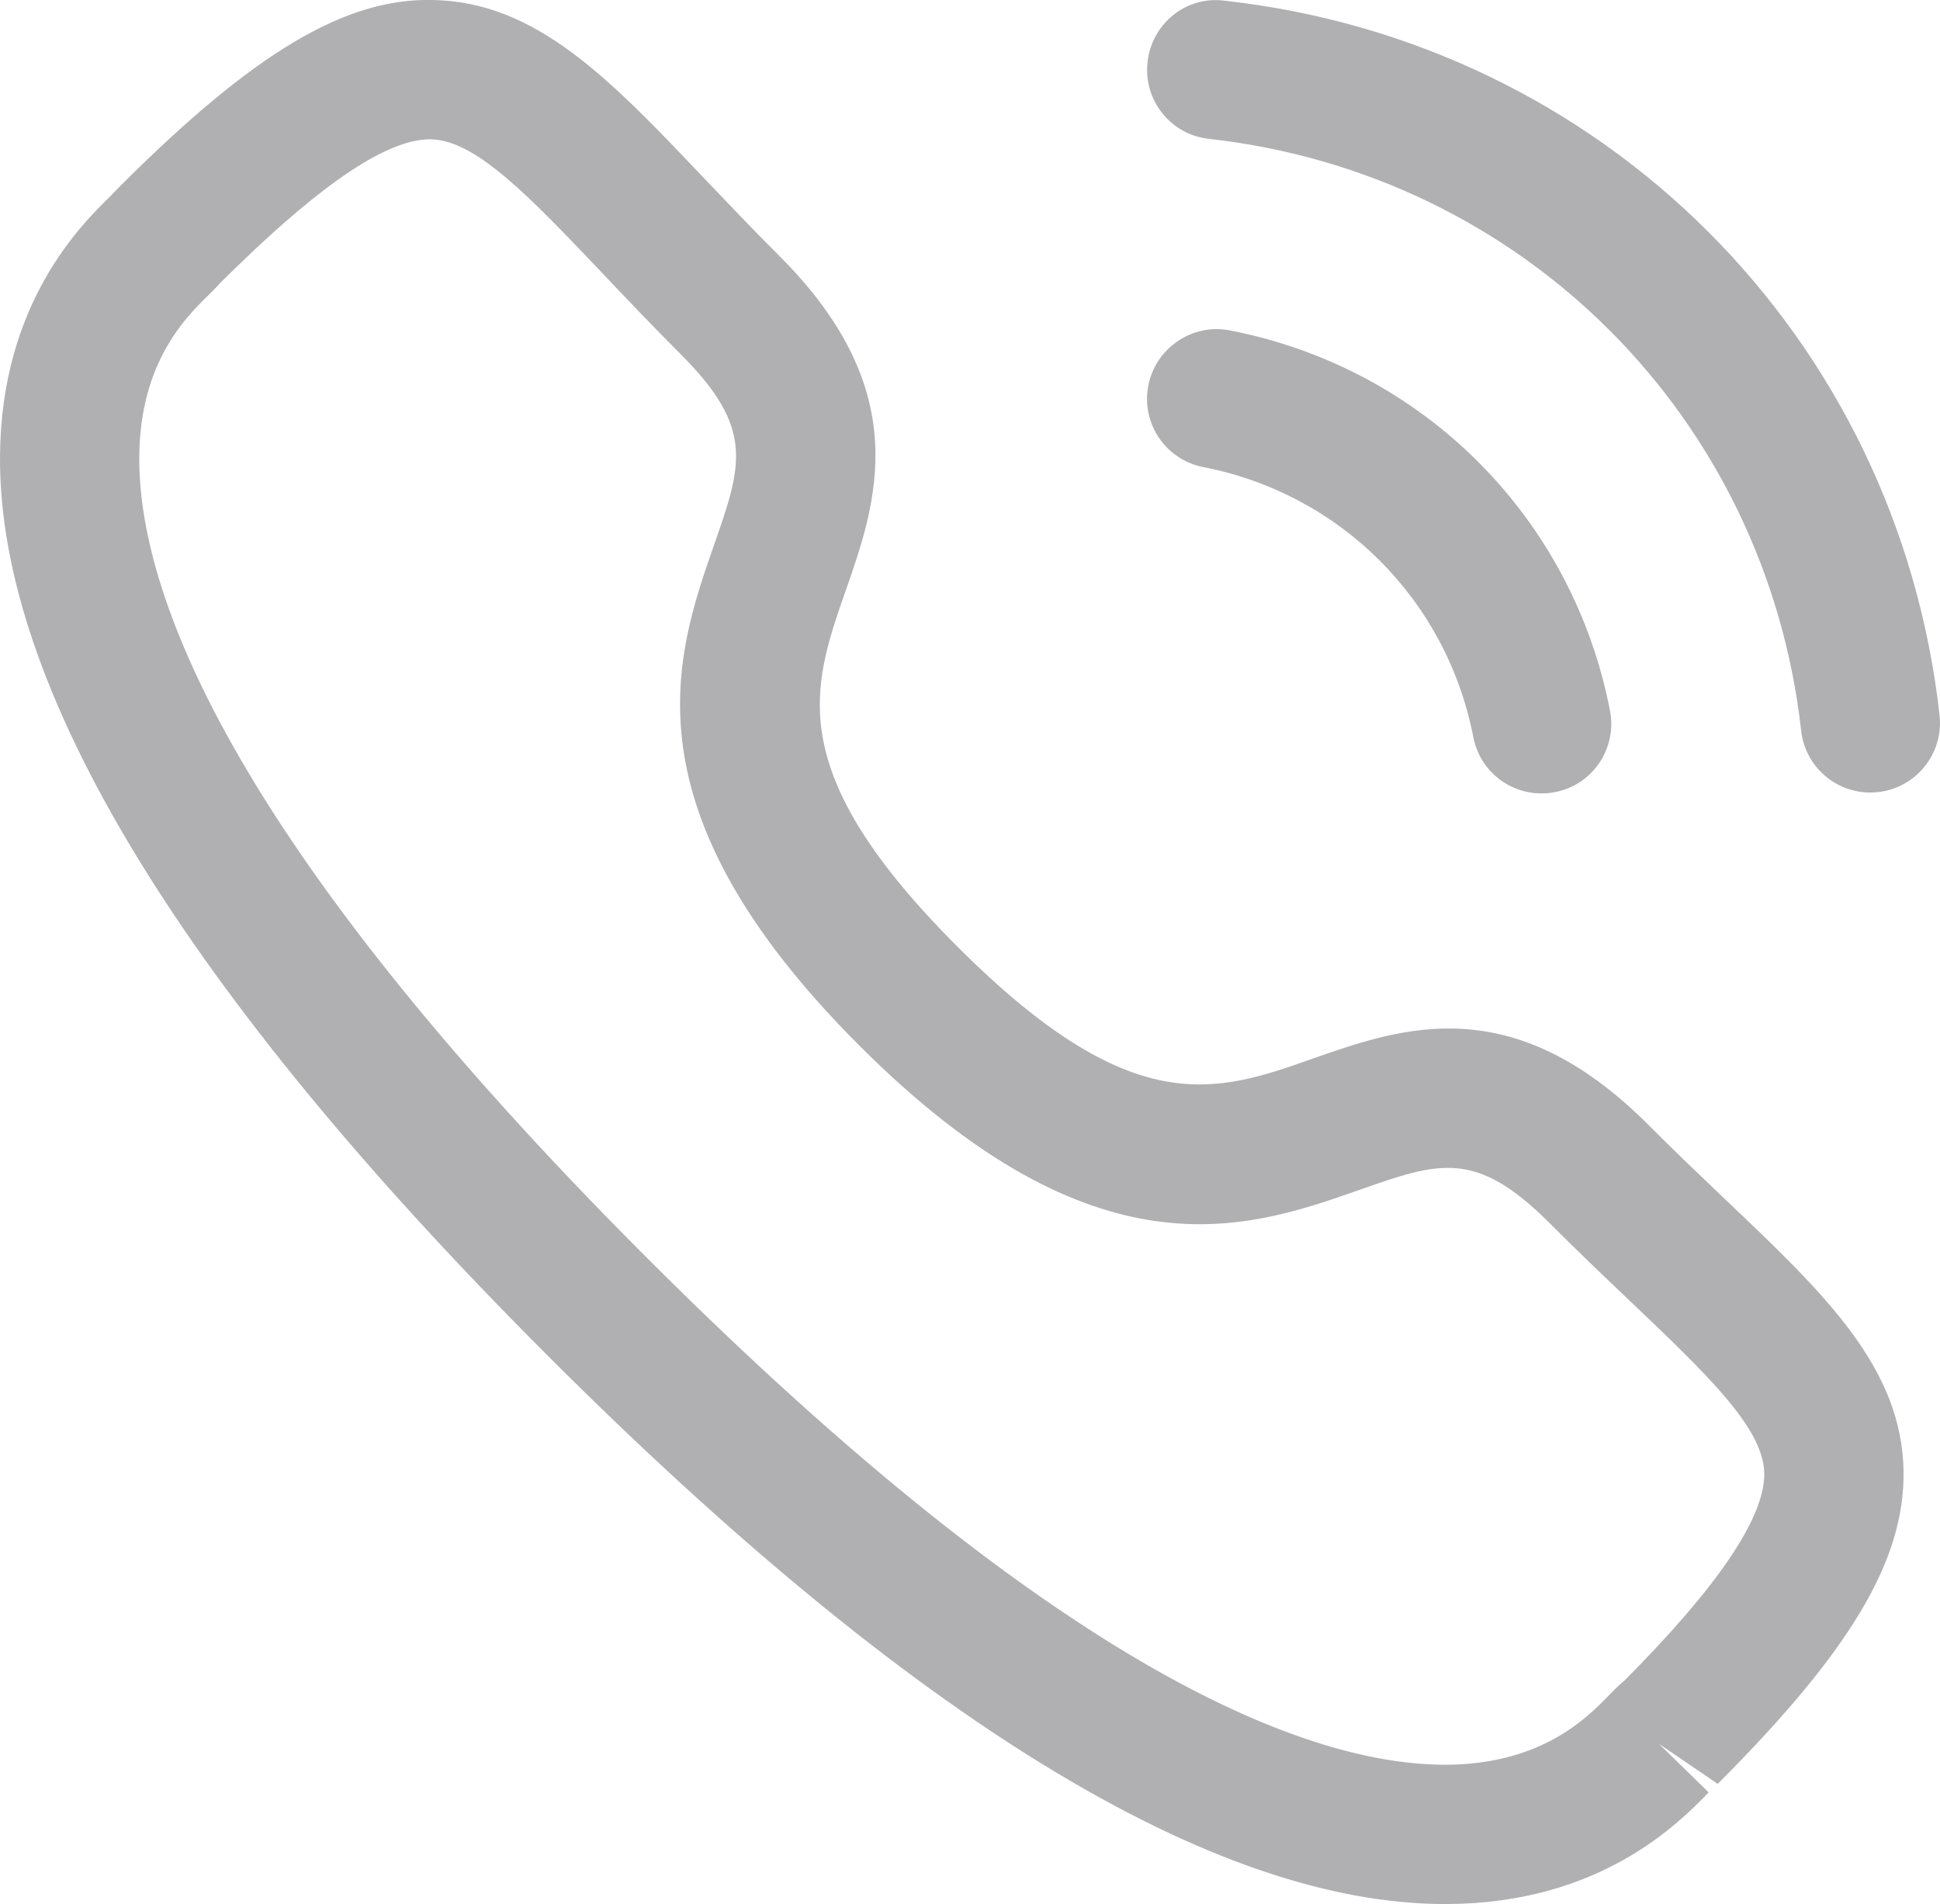 <svg width="17.411" height="17.084" viewBox="0 0 17.411 17.084" fill="none" xmlns="http://www.w3.org/2000/svg" xmlns:xlink="http://www.w3.org/1999/xlink">
	<desc>
			Created with Pixso.
	</desc>
	<defs/>
	<path id="Combined-Shape" d="M3.881 0C4.812 0.014 5.475 0.711 6.314 1.594C6.522 1.811 6.746 2.049 6.997 2.299C8.213 3.514 7.867 4.508 7.588 5.305C7.284 6.174 7.022 6.924 8.593 8.494C10.165 10.066 10.914 9.805 11.783 9.498C12.58 9.219 13.57 8.871 14.789 10.088C15.036 10.336 15.269 10.557 15.486 10.764C16.372 11.605 17.072 12.271 17.084 13.205C17.093 14 16.609 14.812 15.416 16.006L14.888 15.646L15.335 16.082C15.071 16.354 14.368 17.076 12.993 17.084L12.968 17.084C10.891 17.084 8.183 15.43 4.92 12.168C1.643 8.893 -0.012 6.176 6.10352e-05 4.096C0.008 2.721 0.728 2.016 0.999 1.752L1.022 1.727L1.078 1.67C2.274 0.475 3.096 -0.018 3.881 0ZM3.865 1.25L3.858 1.25C3.484 1.25 2.916 1.625 2.123 2.395L1.964 2.551L1.966 2.551C1.966 2.551 1.952 2.566 1.929 2.59L1.873 2.646C1.672 2.842 1.254 3.25 1.25 4.102C1.243 5.295 2.028 7.508 5.803 11.283C9.561 15.041 11.772 15.834 12.968 15.834L12.985 15.834C13.838 15.828 14.244 15.412 14.44 15.211C14.499 15.15 14.548 15.104 14.582 15.076C15.413 14.24 15.838 13.619 15.834 13.221C15.829 12.815 15.323 12.334 14.623 11.668C14.401 11.457 14.159 11.227 13.904 10.971C13.243 10.312 12.917 10.424 12.196 10.678C11.2 11.027 9.836 11.506 7.71 9.379C5.583 7.252 6.06 5.889 6.408 4.891C6.659 4.172 6.774 3.844 6.113 3.182C5.855 2.924 5.623 2.68 5.408 2.453C4.747 1.758 4.269 1.256 3.865 1.25ZM11.039 2.965C12.773 3.301 14.112 4.641 14.449 6.375C14.515 6.715 14.294 7.043 13.956 7.107C13.915 7.115 13.875 7.119 13.835 7.119C13.542 7.119 13.281 6.914 13.223 6.615C12.983 5.381 12.032 4.432 10.8 4.191C10.461 4.125 10.24 3.799 10.306 3.459C10.372 3.119 10.705 2.898 11.039 2.965ZM10.989 0.006C14.387 0.383 17.026 3.018 17.407 6.416C17.445 6.76 17.199 7.068 16.856 7.107C16.833 7.109 16.809 7.111 16.785 7.111C16.471 7.111 16.201 6.875 16.165 6.557C15.85 3.742 13.665 1.559 10.85 1.246C10.508 1.209 10.26 0.9 10.299 0.557C10.336 0.215 10.642 -0.039 10.989 0.006Z" fill="#B0B0B2" fill-opacity="1" fill-rule="evenodd"/>
</svg>
